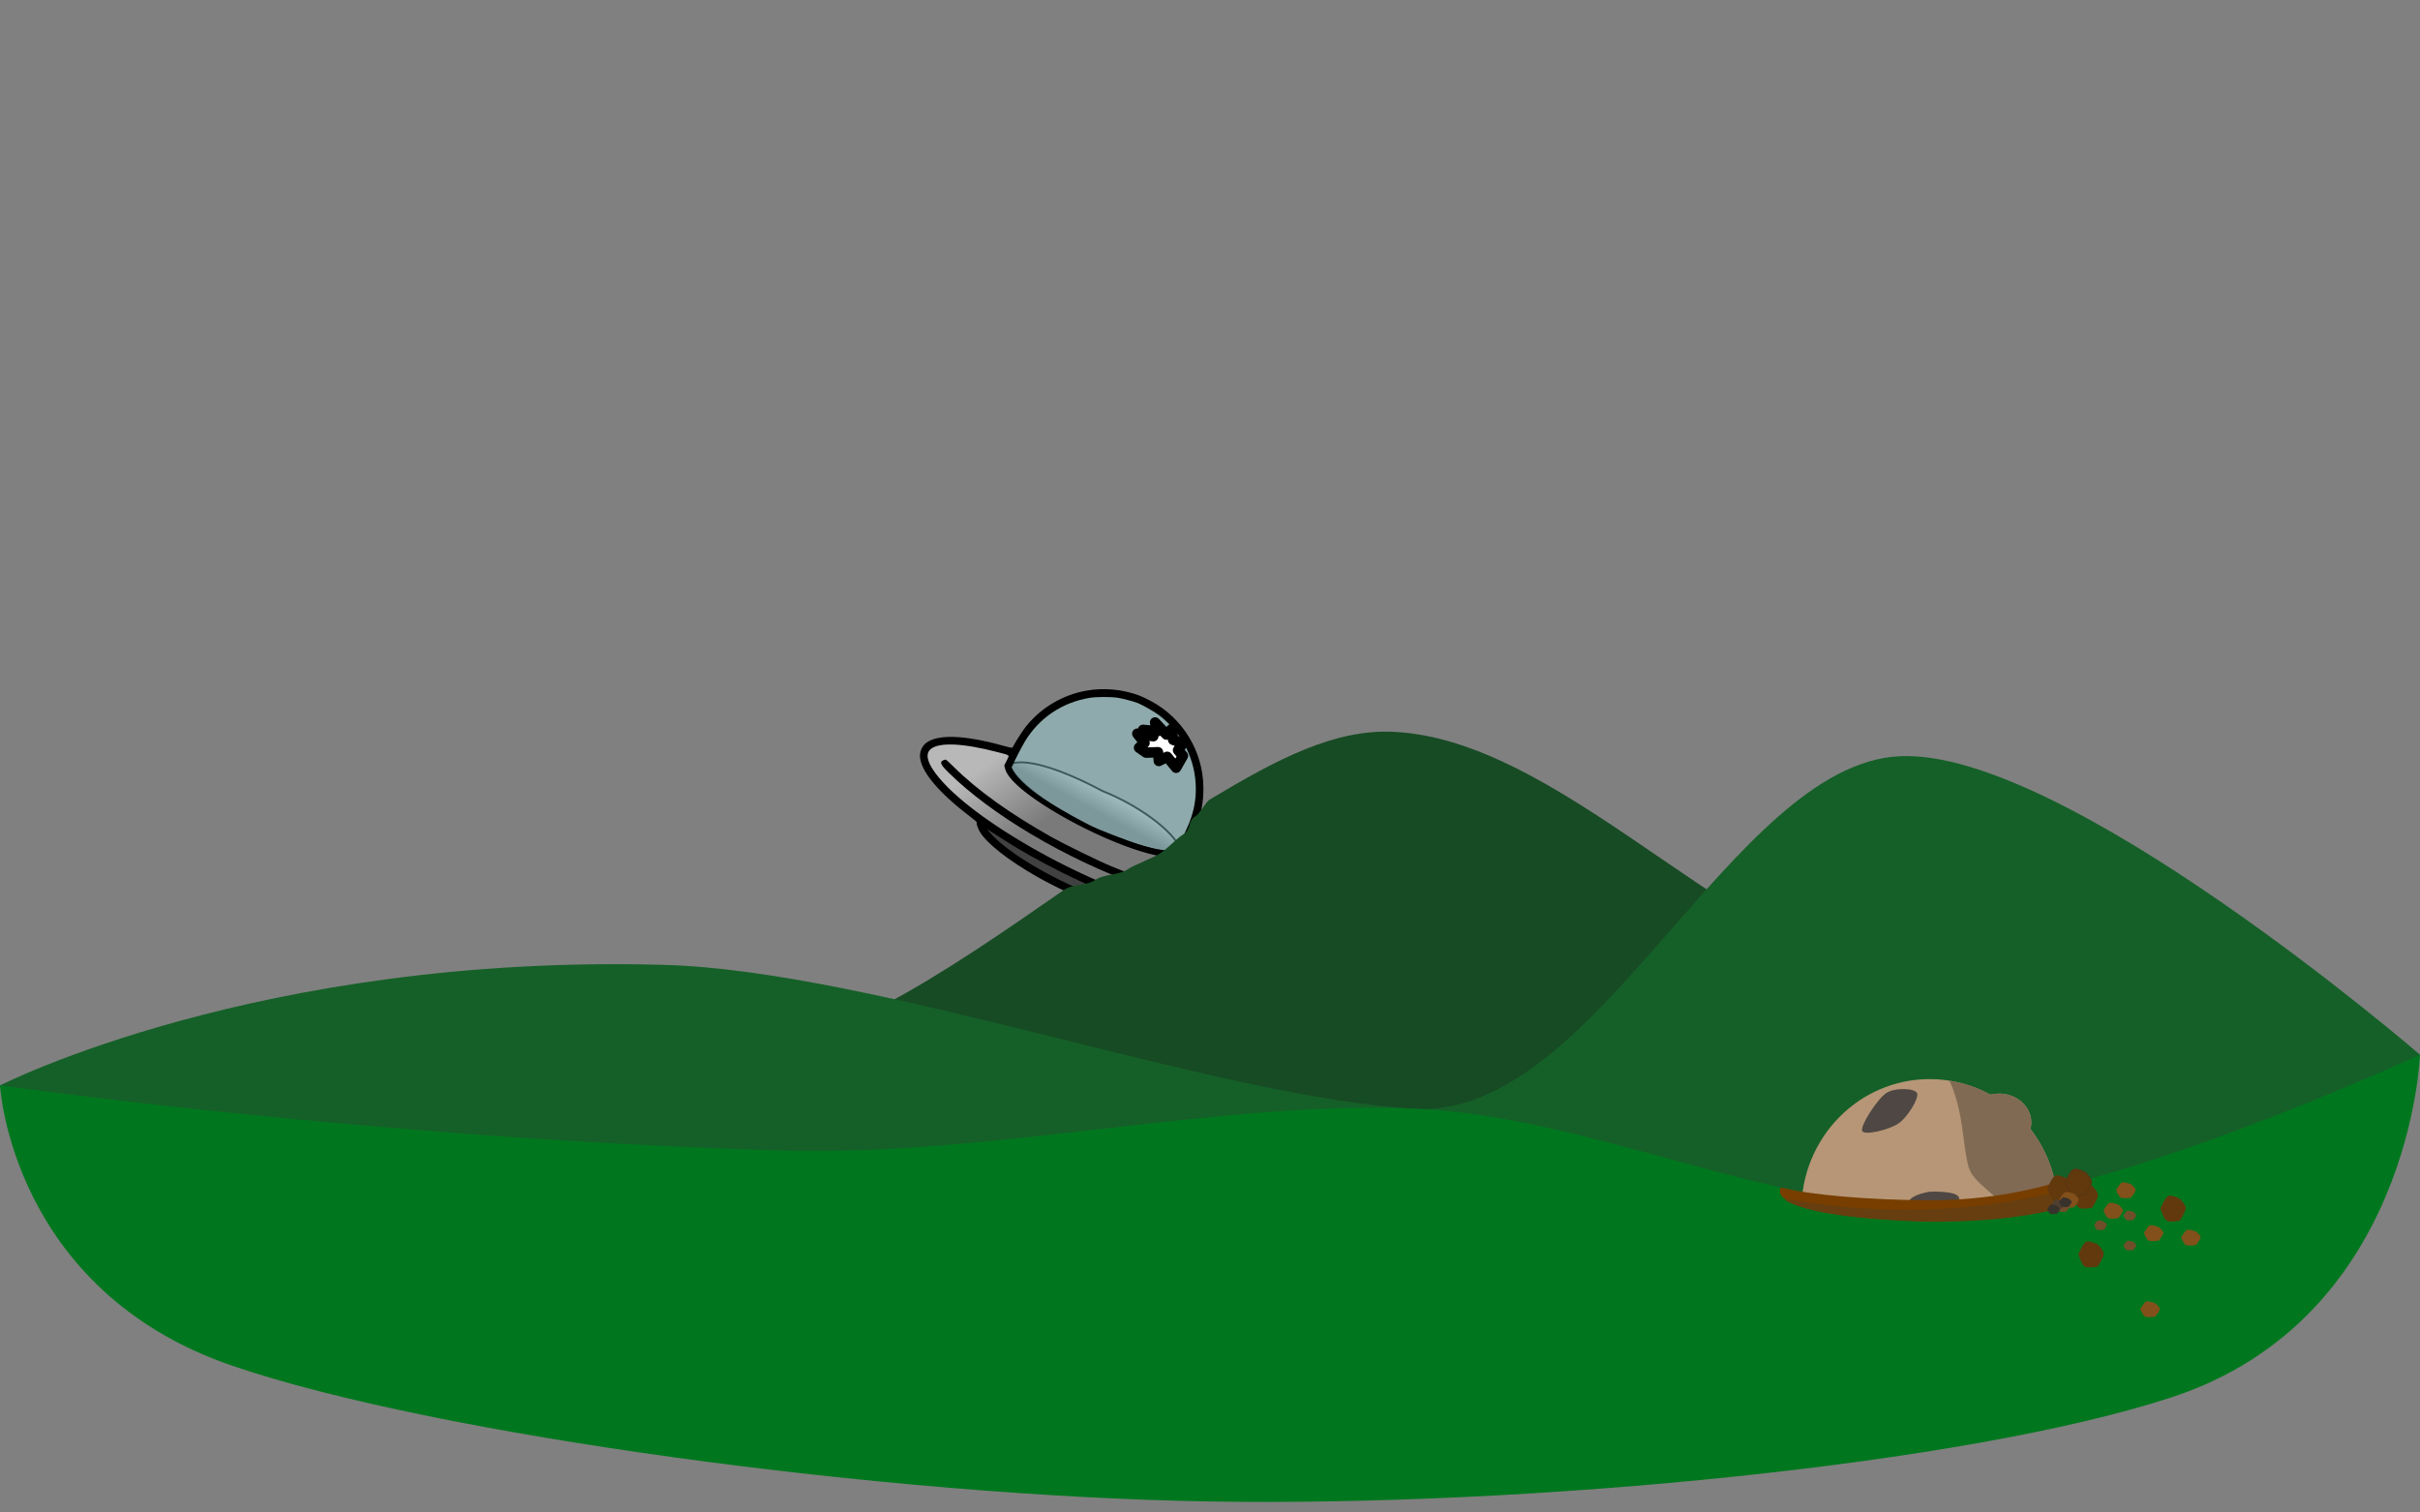<?xml version="1.0" encoding="UTF-8" standalone="no"?>
<!DOCTYPE svg PUBLIC "-//W3C//DTD SVG 1.1//EN" "http://www.w3.org/Graphics/SVG/1.1/DTD/svg11.dtd">
<svg width="100%" height="100%" viewBox="0 0 1280 800" version="1.1" xmlns="http://www.w3.org/2000/svg" xmlns:xlink="http://www.w3.org/1999/xlink" xml:space="preserve" xmlns:serif="http://www.serif.com/" style="fill-rule:evenodd;clip-rule:evenodd;stroke-linecap:round;stroke-linejoin:round;stroke-miterlimit:1.5;">
    <rect x="0" y="0" width="1280" height="800" fill="#808080" stroke="none"/>
    <g id="Ufo" transform="matrix(0.028,0.014,0.014,-0.028,445.458,479.735)">
        <g transform="matrix(10,0,0,-10,0,5450)">
            <path d="M6.258,244C13.631,214.697 66.898,194.534 143.209,178.959L145.12,207.803C184.57,230.386 242.68,236.233 305.776,237.607C400.182,233.501 456.395,222.327 468.864,203.057L468.864,182.458C549.764,194.919 596.938,215.531 606.161,245.314C591.35,291.799 480.964,313.387 305.776,318.094C142.733,314.951 22.431,297.231 6.258,244Z" style="fill:url(#_Linear1);stroke:black;stroke-width:3.2px;"/>
        </g>
        <g transform="matrix(10,0,0,-10,0,5450)">
            <path d="M145.12,203.057C161.186,182.379 220.924,170.728 306.106,173.086C365.37,167.734 443.081,178.261 468.864,203.057C429.617,232.706 370.118,237.831 306.106,237.599C226.448,237.31 150.387,217.39 145.12,203.057Z" style="fill:url(#_Linear2);stroke:black;stroke-width:3.2px;"/>
        </g>
        <g transform="matrix(10,0,0,-10,0,5450)">
            <path d="M145.12,203.057L151,124.935C168.206,71.822 191.812,44.577 218.985,31.75C251.564,13.921 278.108,6.528 299.952,7.259C339.192,6.42 371.165,16.521 397.607,34.953C424.539,53.614 445.709,79.75 461.233,113.207L468.864,195.635C483.632,225.88 358.618,232.516 305.841,237.607C229.087,236.497 166.131,226.291 145.12,203.057Z" style="fill:rgb(169,240,246);fill-opacity:0.37;stroke:black;stroke-width:3.2px;"/>
        </g>
        <g transform="matrix(10,0,0,-10,0,5450)">
            <path d="M151,313.881C177.637,335.321 254.907,345.909 305.776,345.651C417.125,348.705 440.658,336.027 462.023,313.881C356.799,319.981 253.078,320.164 151,313.881" style="fill:rgb(65,65,65);stroke:black;stroke-width:3.2px;"/>
        </g>
        <path d="M2885,5440C2584,5406 2292,5291 2055,5114C1731,4873 1504,4523 1416,4129C1395,4033 1370,3813 1370,3710C1370,3685 1366,3684 1177,3646C533,3517 137,3333 28,3112C-6,3042 -4,2944 34,2871C148,2651 578,2460 1242,2335C1352,2314 1391,2303 1395,2291C1402,2267 1455,2215 1503,2182C1687,2057 2156,1959 2715,1930C3483,1890 4281,1989 4591,2164C4645,2195 4715,2259 4724,2287C4729,2304 4753,2311 4873,2334C5536,2460 5975,2654 6085,2870C6245,3185 5821,3472 4939,3648L4752,3685L4745,3810C4730,4098 4676,4302 4553,4540C4276,5079 3719,5428 3112,5445C3031,5447 2929,5445 2885,5440ZM3355,5290C3837,5192 4234,4890 4452,4456C4539,4284 4588,4108 4609,3901C4621,3793 4620.81,3412.32 4620.23,3403.34C4612.66,3285.96 3807.12,3089.81 3012.88,3108.01C1695.9,3138.2 1512.01,3359.39 1510,3360.9C1501,3369.9 1499,3748 1510,3882C1549,4349 1781,4758 2164,5034C2257,5100 2468,5207 2583,5244C2658,5268 2830,5305 2915,5314C3007,5324 3257,5310 3355,5290ZM1380,3456L1380,3363L1421,3316C1490,3238 1656,3170 1899,3120C2544,2989 3582,2989 4217,3121C4461,3171 4604,3226 4684,3300C4733,3345 4747,3385 4749,3480C4750,3515 4752,3546 4755,3548C4760,3554 4954,3514 5136,3470C5361,3416 5552,3350 5708,3274C5913,3173 6006,3071 5986,2967C5958,2817 5633,2647 5145,2526C3700,2168 1281,2272 391,2730C181,2838 99,2946 144,3054C215,3223 585,3389 1175,3514C1401,3562 1380,3568 1380,3456ZM1850,2245C2569,2162 3520,2162 4266,2245C4388,2259 4494,2270 4501,2269C4524,2268 4416,2223 4328,2197C3632,1989 2262,2007 1690,2232C1572,2279 1563,2278 1850,2245Z" style="fill-rule:nonzero;"/>
        <g transform="matrix(10,0,0,-10,0,5450)">
            <path d="M332.947,68.598L328.259,80.014L342.685,82.08L360.318,72.447L368.211,85.134L377.622,72.485L399.4,82.28L400.664,59.065L389.066,54.253L391.332,39.969L373.902,42.317L363.491,27.151L359.676,39.43L333.422,29.733L343.732,41.077L320.823,49.991L341.05,51.952L315.044,60.099L332.947,68.598Z" style="fill:white;stroke:black;stroke-width:17.62px;"/>
        </g>
        <path d="M421,2984C374,2924 406,2896 590,2836C1551,2521 3003,2417 4315,2571C4767,2623 5214,2714 5549,2822C5657,2857 5687,2871 5704,2893C5723,2919 5723,2923 5710,2947C5681,2997 5672,2997 5533,2952C5066,2800 4501,2703 3775,2650C3539,2632 2888,2626 2625,2639C1829,2678 1156,2786 627,2960C544,2988 469,3010 459,3010C449,3010 432,2998 421,2984Z" style="fill-rule:nonzero;"/>
    </g>
    <path d="M0,574.124C0,574.124 163.377,551.816 378.197,557.876C434.636,559.467 499.27,514.821 562.654,470.77C567.852,467.158 574.323,468.879 579.499,465.3C583.729,462.375 591.981,462.841 596.19,459.97C600.208,457.23 609.809,453.935 613.802,451.269C617.449,448.835 622.218,443.664 625.841,441.311C630.406,438.346 627.899,434.445 632.419,431.642C634.942,430.079 637.494,424.312 640,422.808C676.466,400.928 706.159,385.617 737.11,387.083C832.245,391.59 928.929,520.515 1017.35,515.747C1104.53,511.046 1280,557.876 1280,557.876L1148.61,728.307C1148.61,728.307 808.714,789.231 640,786.309C471.286,783.388 136.324,710.778 136.324,710.778L0,574.124Z" style="fill:rgb(23,75,36);"/>
    <path d="M0,574.124C0,574.124 136.653,504.296 351.473,510.355C463.439,513.513 646.736,581.618 749.468,586.484C844.602,590.99 916.025,404.768 1004.45,400C1091.63,395.299 1280,557.876 1280,557.876C1280,557.876 1210.57,696.797 1144.75,721.695C1038.09,762.049 640,786.309 640,786.309C640,786.309 223.166,753.709 116.499,716.063C58.78,695.692 0,574.124 0,574.124Z" style="fill:rgb(21,96,40);"/>
    <g id="Comet" transform="matrix(1,0,0,1,674.346,283.965)">
        <path d="M312.515,416.047C292.171,404.086 278.467,381.675 278.467,356.024C278.467,317.819 308.869,286.801 346.315,286.801C357.92,286.801 368.848,289.78 378.405,295.029C379.863,294.667 381.398,294.473 382.985,294.473C392.409,294.473 400.06,301.307 400.06,309.724C400.06,310.92 399.905,312.085 399.612,313.204C408.723,324.988 414.163,339.863 414.163,356.024C414.163,367.046 411.633,377.47 407.134,386.721C407.216,387.52 407.258,388.336 407.258,389.168C407.258,397.905 402.593,404.998 396.847,404.998C396.077,404.998 395.327,404.871 394.605,404.63C382.299,417.356 365.203,425.247 346.315,425.247C344.469,425.247 342.64,425.172 340.835,425.024C338.613,430.341 333.255,434.093 327.005,434.093C318.768,434.093 312.08,427.575 312.08,419.546C312.08,418.34 312.231,417.168 312.515,416.047Z" style="fill:rgb(182,150,118);"/>
        <path d="M356.821,287.628C364.519,288.85 371.79,291.396 378.405,295.029C379.863,294.667 381.398,294.473 382.985,294.473C392.409,294.473 400.06,301.307 400.06,309.724C400.06,310.92 399.905,312.085 399.612,313.204C408.723,324.988 414.163,339.863 414.163,356.024C414.163,367.046 411.633,377.47 407.134,386.721C407.216,387.52 407.258,388.336 407.258,389.168C407.258,397.905 402.593,404.998 396.847,404.998C396.077,404.998 395.327,404.871 394.605,404.63C382.299,417.356 365.203,425.247 346.315,425.247C344.469,425.247 342.64,425.172 340.835,425.024C338.613,430.341 333.255,434.093 327.005,434.093C318.768,434.093 312.08,427.575 312.08,419.546C312.08,418.34 312.231,417.168 312.515,416.047C308.212,413.518 304.207,410.52 300.564,407.123C308.502,408.641 322.827,411.069 331.163,410.616C343.14,409.964 359.683,408.579 366.707,402.061C373.731,395.543 370.361,379.416 373.306,371.508C375.657,365.198 385.449,360.98 384.38,354.613C383.311,348.245 369.349,342.157 366.895,333.302C363.551,321.233 364.586,305.094 356.821,287.628Z" style="fill:rgb(129,106,83);"/>
        <path d="M310.591,314.182C311.677,316.855 324.967,313.578 329.812,310.258C334.656,306.938 340.743,296.934 339.658,294.262C338.572,291.589 327.795,291.138 323.296,294.221C318.452,297.541 309.505,311.509 310.591,314.182Z" style="fill:rgb(78,71,67);"/>
        <path d="M335.428,351.314C333.405,355.699 332.364,368.471 334.178,372.705C335.857,376.621 342.451,377.719 346.315,376.716C350.179,375.713 354.955,371.039 357.364,366.687C359.912,362.084 363.444,352.476 361.603,349.094C359.761,345.712 346.315,346.393 346.315,346.393C346.315,346.393 337.096,347.698 335.428,351.314Z" style="fill:rgb(78,71,67);"/>
        <path d="M313.931,360.447C311.828,359.924 308.202,360.046 306,361.555C303.772,363.081 300.564,367.078 300.564,369.605C300.564,372.132 303.391,376.148 306,376.716C308.609,377.284 314.114,375.016 316.217,373.013C318.306,371.022 318.999,366.789 318.619,364.695C318.241,362.621 315.977,360.956 313.931,360.447Z" style="fill:rgb(78,71,67);"/>
        <path d="M344.189,387.005C343.823,388.805 346.855,392.561 349.288,393.93C351.722,395.299 357.379,396.583 358.792,395.219C360.206,393.855 358.988,387.76 357.77,385.745C356.596,383.803 353.744,382.921 351.485,383.131C349.221,383.341 344.555,385.206 344.189,387.005Z" style="fill:rgb(78,71,67);"/>
        <path d="M315.946,418.38C314.868,419.304 317.407,425.715 320.158,427.41C322.909,429.106 331.376,429.475 332.454,428.551C333.532,427.627 329.144,423.418 326.627,421.867C323.876,420.172 317.025,417.456 315.946,418.38Z" style="fill:rgb(78,71,67);"/>
    </g>
    <path d="M0,574.124C0,574.124 199.343,602.508 414.163,608.567C526.129,611.725 646.736,581.618 749.468,586.484C844.602,590.99 942.13,642.531 1030.55,637.763C1117.73,633.062 1280,557.876 1280,557.876C1280,557.876 1275.28,697.552 1148.62,739.077C1040.25,774.607 810.509,796.962 640,794.182C469.025,791.395 229.788,758.985 122.768,722.355C5.894,682.352 0,574.124 0,574.124Z" style="fill:rgb(0,119,30);"/>
    <g id="Rand">
        <path d="M1093.16,623.848C1096.28,622.886 1100.53,627.997 1100.53,630.302C1100.53,638.771 1064.89,645.646 1020.99,645.646C977.095,645.646 941.456,638.771 941.456,630.302C941.456,627.997 941.283,627.732 944.44,628.565C957.006,631.88 989.044,634.844 1020.99,634.844C1052.94,634.844 1077.02,628.828 1093.16,623.848Z" style="fill:rgb(119,62,0);"/>
        <path d="M945.076,634.789C994.076,643.557 1042.26,642.1 1089.63,630.581L1089.63,638.628C1068.48,644.003 1043.5,646.175 1015.3,645.646C978.54,644.106 955.205,640.476 945.076,634.789Z" style="fill:rgb(102,62,15);stroke:rgb(102,62,15);stroke-width:1px;"/>
    </g>
    <g id="Schutt">
        <g transform="matrix(1,0,0,1,226.134,152.534)">
            <path d="M856.788,475.839C856.788,475.839 858.31,481.306 860.018,482.406C861.726,483.506 867.036,482.439 867.036,482.439C867.036,482.439 870.197,477.714 870.196,475.773C870.195,473.833 867.029,470.795 867.029,470.795C867.029,470.795 862.58,468.502 860.873,469.343C859.166,470.184 856.788,475.839 856.788,475.839Z" style="fill:rgb(97,57,13);"/>
        </g>
        <g transform="matrix(1,0,0,1,242.541,187.47)">
            <path d="M856.788,475.839C856.788,475.839 858.31,481.306 860.018,482.406C861.726,483.506 867.036,482.439 867.036,482.439C867.036,482.439 870.197,477.714 870.196,475.773C870.195,473.833 867.029,470.795 867.029,470.795C867.029,470.795 862.58,468.502 860.873,469.343C859.166,470.184 856.788,475.839 856.788,475.839Z" style="fill:rgb(97,57,13);"/>
        </g>
        <g transform="matrix(1,0,0,1,285.913,163.26)">
            <path d="M856.788,475.839C856.788,475.839 858.31,481.306 860.018,482.406C861.726,483.506 867.036,482.439 867.036,482.439C867.036,482.439 870.197,477.714 870.196,475.773C870.195,473.833 867.029,470.795 867.029,470.795C867.029,470.795 862.58,468.502 860.873,469.343C859.166,470.184 856.788,475.839 856.788,475.839Z" style="fill:rgb(97,57,13);"/>
        </g>
        <g transform="matrix(1,0,0,1,239.541,156.387)">
            <path d="M856.788,475.839C856.788,475.839 858.31,481.306 860.018,482.406C861.726,483.506 867.036,482.439 867.036,482.439C867.036,482.439 870.197,477.714 870.196,475.773C870.195,473.833 867.029,470.795 867.029,470.795C867.029,470.795 862.58,468.502 860.873,469.343C859.166,470.184 856.788,475.839 856.788,475.839Z" style="fill:rgb(97,57,13);"/>
        </g>
        <g transform="matrix(1,0,0,1,235.837,149.514)">
            <path d="M856.788,475.839C856.788,475.839 858.31,481.306 860.018,482.406C861.726,483.506 867.036,482.439 867.036,482.439C867.036,482.439 870.197,477.714 870.196,475.773C870.195,473.833 867.029,470.795 867.029,470.795C867.029,470.795 862.58,468.502 860.873,469.343C859.166,470.184 856.788,475.839 856.788,475.839Z" style="fill:rgb(97,57,13);stroke:rgb(91,54,15);stroke-width:1px;"/>
        </g>
        <g transform="matrix(0.766,0,0,0.612,432.921,343.325)">
            <path d="M856.788,475.839C856.788,475.839 858.31,481.306 860.018,482.406C861.726,483.506 867.036,482.439 867.036,482.439C867.036,482.439 870.197,477.714 870.196,475.773C870.195,473.833 867.029,470.795 867.029,470.795C867.029,470.795 862.58,468.502 860.873,469.343C859.166,470.184 856.788,475.839 856.788,475.839Z" style="fill:rgb(130,80,26);"/>
        </g>
        <g transform="matrix(0.766,0,0,0.612,462.976,338.248)">
            <path d="M856.788,475.839C856.788,475.839 858.31,481.306 860.018,482.406C861.726,483.506 867.036,482.439 867.036,482.439C867.036,482.439 870.197,477.714 870.196,475.773C870.195,473.833 867.029,470.795 867.029,470.795C867.029,470.795 862.58,468.502 860.873,469.343C859.166,470.184 856.788,475.839 856.788,475.839Z" style="fill:rgb(130,80,26);"/>
        </g>
        <g transform="matrix(0.766,0,0,0.612,456.272,349.05)">
            <path d="M856.788,475.839C856.788,475.839 858.31,481.306 860.018,482.406C861.726,483.506 867.036,482.439 867.036,482.439C867.036,482.439 870.197,477.714 870.196,475.773C870.195,473.833 867.029,470.795 867.029,470.795C867.029,470.795 862.58,468.502 860.873,469.343C859.166,470.184 856.788,475.839 856.788,475.839Z" style="fill:rgb(130,80,26);"/>
        </g>
        <g transform="matrix(0.766,0,0,0.612,497.382,363.29)">
            <path d="M856.788,475.839C856.788,475.839 858.31,481.306 860.018,482.406C861.726,483.506 867.036,482.439 867.036,482.439C867.036,482.439 870.197,477.714 870.196,475.773C870.195,473.833 867.029,470.795 867.029,470.795C867.029,470.795 862.58,468.502 860.873,469.343C859.166,470.184 856.788,475.839 856.788,475.839Z" style="fill:rgb(130,80,26);"/>
        </g>
        <g transform="matrix(0.766,0,0,0.612,477.689,360.956)">
            <path d="M856.788,475.839C856.788,475.839 858.31,481.306 860.018,482.406C861.726,483.506 867.036,482.439 867.036,482.439C867.036,482.439 870.197,477.714 870.196,475.773C870.195,473.833 867.029,470.795 867.029,470.795C867.029,470.795 862.58,468.502 860.873,469.343C859.166,470.184 856.788,475.839 856.788,475.839Z" style="fill:rgb(130,80,26);"/>
        </g>
        <g transform="matrix(0.766,0,0,0.612,475.788,401.175)">
            <path d="M856.788,475.839C856.788,475.839 858.31,481.306 860.018,482.406C861.726,483.506 867.036,482.439 867.036,482.439C867.036,482.439 870.197,477.714 870.196,475.773C870.195,473.833 867.029,470.795 867.029,470.795C867.029,470.795 862.58,468.502 860.873,469.343C859.166,470.184 856.788,475.839 856.788,475.839Z" style="fill:rgb(130,80,26);"/>
        </g>
        <g transform="matrix(0.5,0,0,0.373,659.441,460.916)">
            <path d="M856.788,475.839C856.788,475.839 858.31,481.306 860.018,482.406C861.726,483.506 867.036,482.439 867.036,482.439C867.036,482.439 870.197,477.714 870.196,475.773C870.195,473.833 867.029,470.795 867.029,470.795C867.029,470.795 862.58,468.502 860.873,469.343C859.166,470.184 856.788,475.839 856.788,475.839Z" style="fill:rgb(112,78,42);"/>
        </g>
        <g transform="matrix(0.5,0,0,0.373,679.261,470.499)">
            <path d="M856.788,475.839C856.788,475.839 858.31,481.306 860.018,482.406C861.726,483.506 867.036,482.439 867.036,482.439C867.036,482.439 870.197,477.714 870.196,475.773C870.195,473.833 867.029,470.795 867.029,470.795C867.029,470.795 862.58,468.502 860.873,469.343C859.166,470.184 856.788,475.839 856.788,475.839Z" style="fill:rgb(112,78,42);"/>
        </g>
        <g transform="matrix(0.5,0,0,0.373,694.791,465.368)">
            <path d="M856.788,475.839C856.788,475.839 858.31,481.306 860.018,482.406C861.726,483.506 867.036,482.439 867.036,482.439C867.036,482.439 870.197,477.714 870.196,475.773C870.195,473.833 867.029,470.795 867.029,470.795C867.029,470.795 862.58,468.502 860.873,469.343C859.166,470.184 856.788,475.839 856.788,475.839Z" style="fill:rgb(112,78,42);"/>
        </g>
        <g transform="matrix(0.5,0,0,0.373,694.791,481.25)">
            <path d="M856.788,475.839C856.788,475.839 858.31,481.306 860.018,482.406C861.726,483.506 867.036,482.439 867.036,482.439C867.036,482.439 870.197,477.714 870.196,475.773C870.195,473.833 867.029,470.795 867.029,470.795C867.029,470.795 862.58,468.502 860.873,469.343C859.166,470.184 856.788,475.839 856.788,475.839Z" style="fill:rgb(112,78,42);"/>
        </g>
        <g transform="matrix(0.5,0,0,0.373,656.763,459.475)">
            <path d="M856.788,475.839C856.788,475.839 858.31,481.306 860.018,482.406C861.726,483.506 867.036,482.439 867.036,482.439C867.036,482.439 870.197,477.714 870.196,475.773C870.195,473.833 867.029,470.795 867.029,470.795C867.029,470.795 862.58,468.502 860.873,469.343C859.166,470.184 856.788,475.839 856.788,475.839Z" style="fill:rgb(81,64,46);"/>
        </g>
        <g transform="matrix(0.5,0,0,0.373,654.461,462.041)">
            <path d="M856.788,475.839C856.788,475.839 858.31,481.306 860.018,482.406C861.726,483.506 867.036,482.439 867.036,482.439C867.036,482.439 870.197,477.714 870.196,475.773C870.195,473.833 867.029,470.795 867.029,470.795C867.029,470.795 862.58,468.502 860.873,469.343C859.166,470.184 856.788,475.839 856.788,475.839Z" style="fill:rgb(56,50,44);"/>
        </g>
        <g transform="matrix(0.5,0,0,0.373,660.644,458.35)">
            <path d="M856.788,475.839C856.788,475.839 858.31,481.306 860.018,482.406C861.726,483.506 867.036,482.439 867.036,482.439C867.036,482.439 870.197,477.714 870.196,475.773C870.195,473.833 867.029,470.795 867.029,470.795C867.029,470.795 862.58,468.502 860.873,469.343C859.166,470.184 856.788,475.839 856.788,475.839Z" style="fill:rgb(56,50,44);"/>
        </g>
    </g>
    <defs>
        <linearGradient id="_Linear1" x1="0" y1="0" x2="1" y2="0" gradientUnits="userSpaceOnUse" gradientTransform="matrix(119,64.796,-64.796,119,118.728,204.666)"><stop offset="0" style="stop-color:rgb(184,184,184);stop-opacity:1"/><stop offset="1" style="stop-color:rgb(122,122,122);stop-opacity:1"/></linearGradient>
        <linearGradient id="_Linear2" x1="0" y1="0" x2="1" y2="0" gradientUnits="userSpaceOnUse" gradientTransform="matrix(-1.151,37.668,-37.668,-1.151,306.992,171.725)"><stop offset="0" style="stop-color:rgb(155,155,155);stop-opacity:1"/><stop offset="1" style="stop-color:rgb(99,99,99);stop-opacity:1"/></linearGradient>
    </defs>
</svg>
